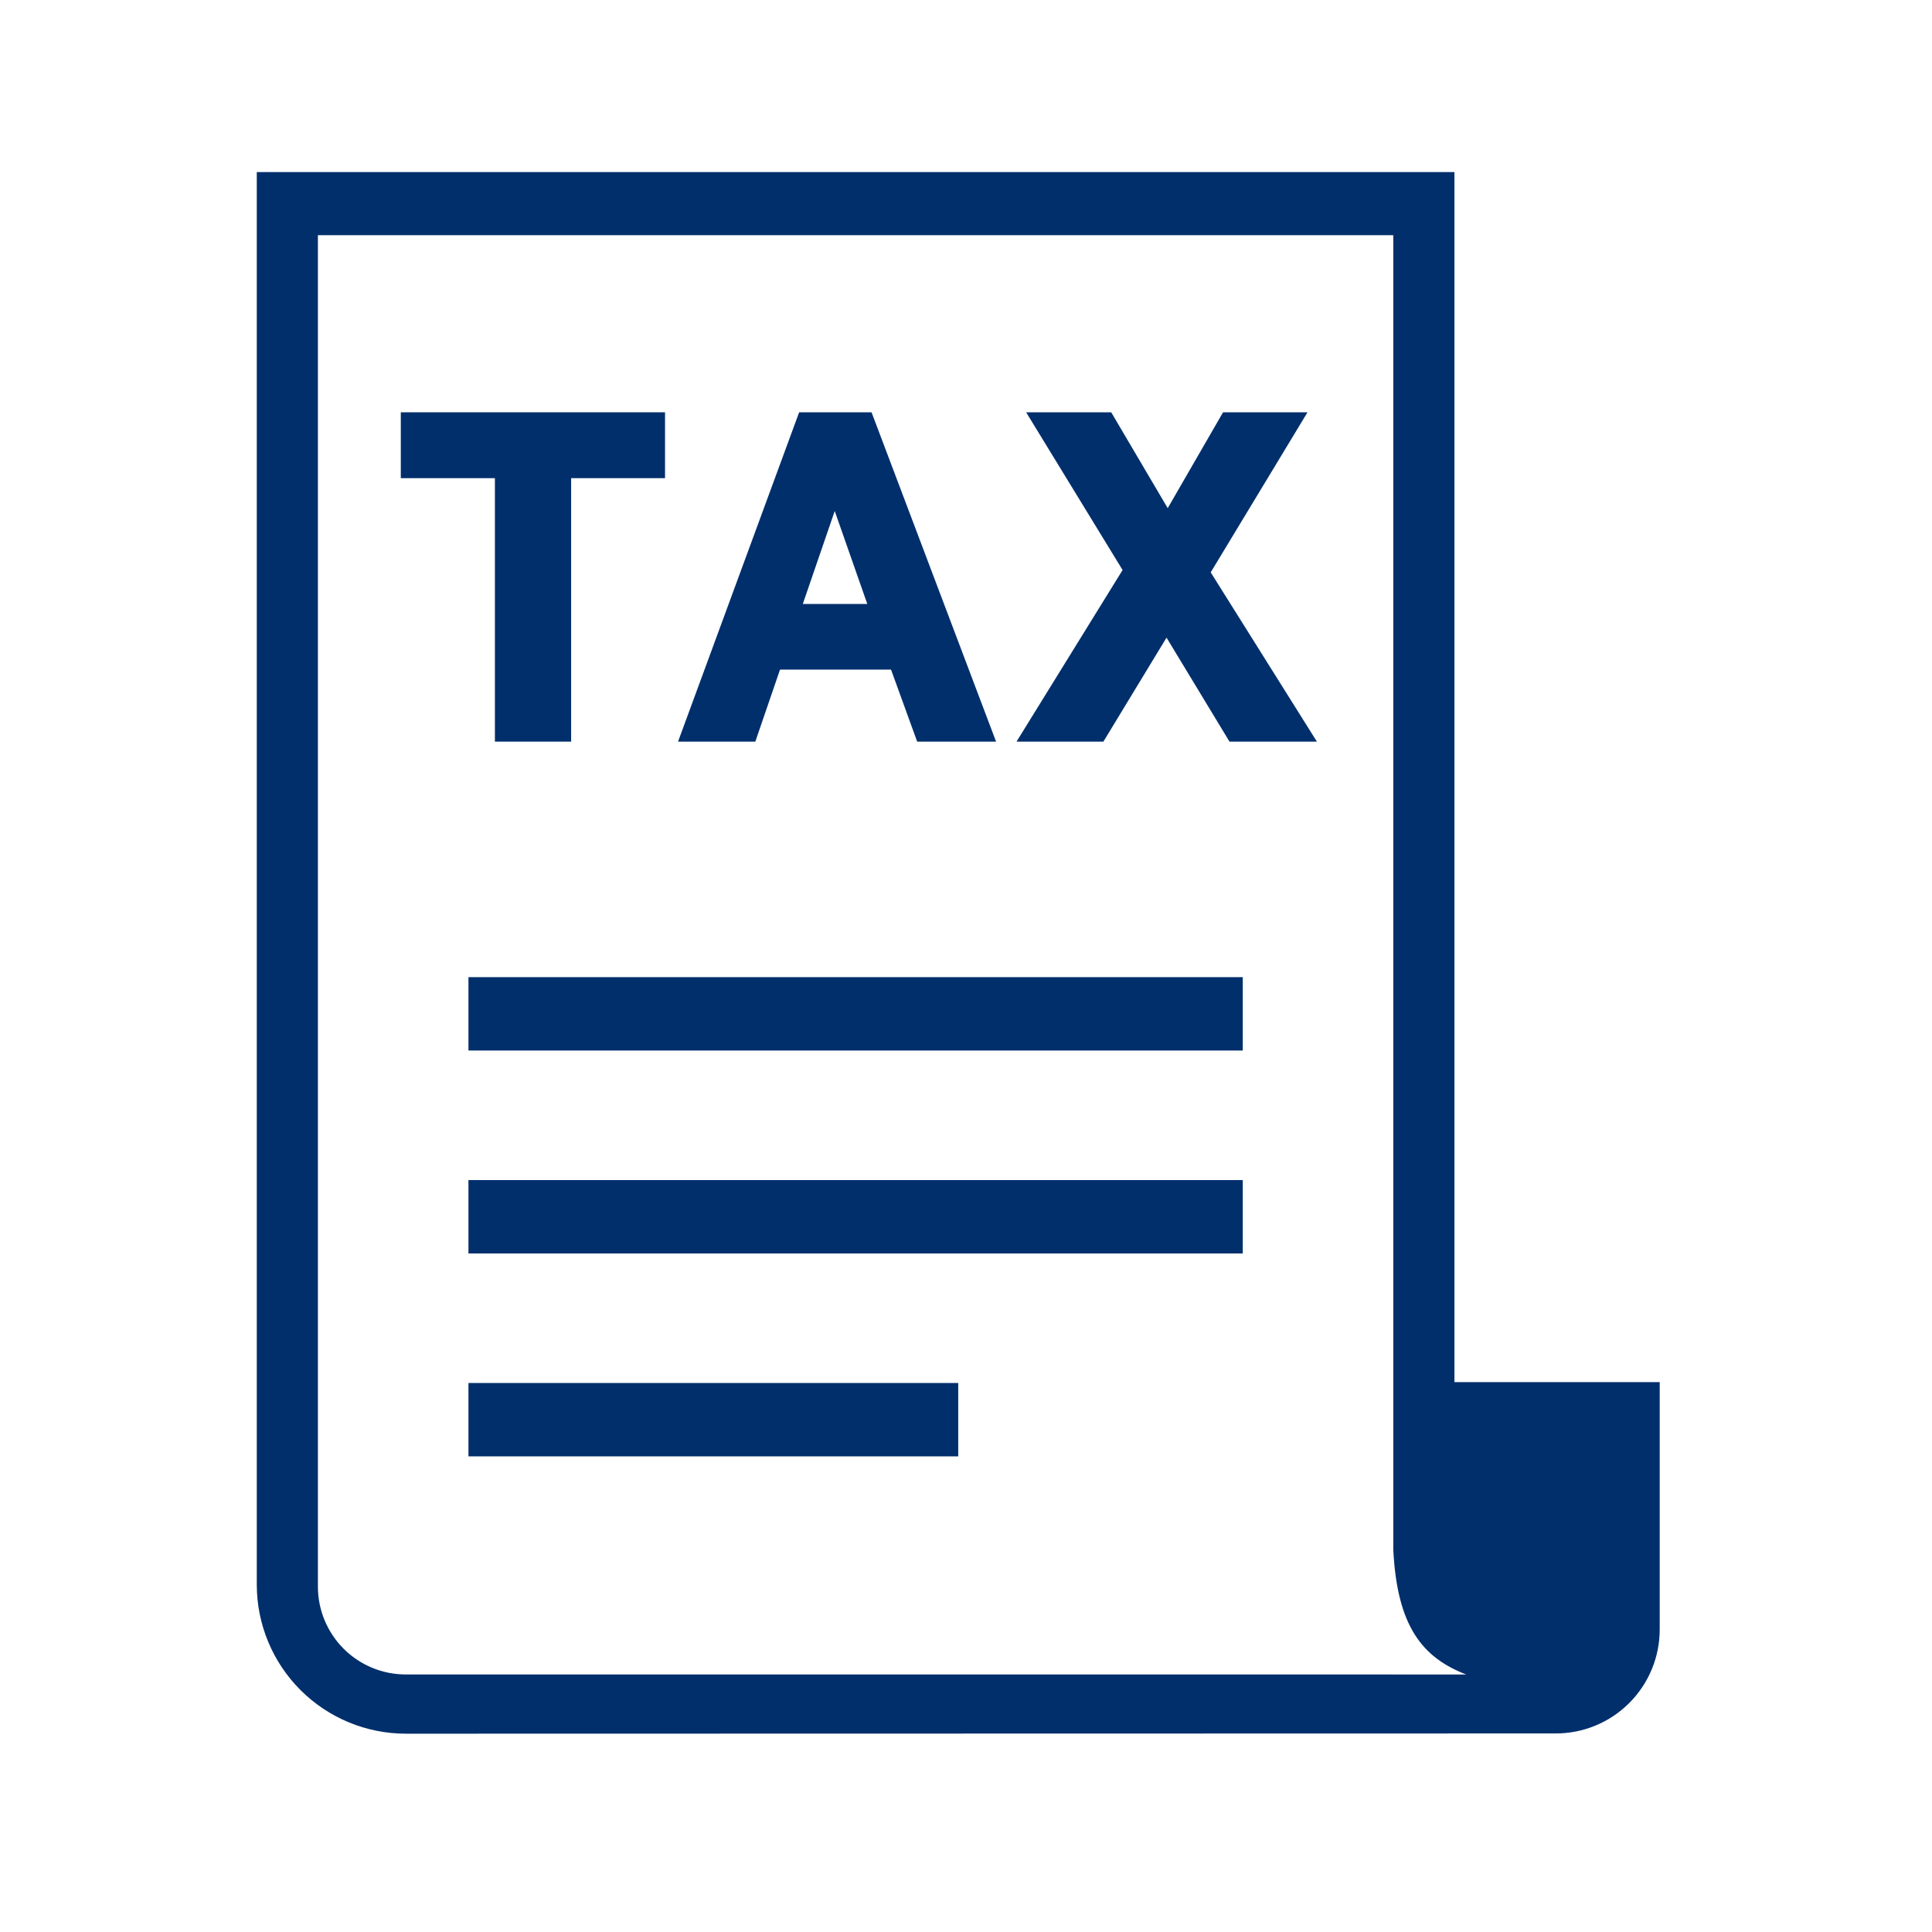 <svg width="79" height="79" viewBox="0 0 79 79" fill="none" xmlns="http://www.w3.org/2000/svg">
<path fill-rule="evenodd" clip-rule="evenodd" d="M56.972 68.469H16.587C15.636 68.468 14.724 68.09 14.051 67.417C13.379 66.744 13 65.832 12.999 64.881V9.616H56.972V63.356C57.124 66.491 58.154 67.776 59.952 68.47H56.972V68.469ZM59.472 56.515V7.036H10.5V64.803C10.502 66.417 11.144 67.965 12.286 69.106C13.427 70.247 14.974 70.889 16.588 70.891L63.618 70.881C64.745 70.881 65.825 70.433 66.621 69.636C67.418 68.84 67.865 67.76 67.866 66.633V56.516H59.473L59.472 56.515Z" fill="#002F6C"/>
<path fill-rule="evenodd" clip-rule="evenodd" d="M19.155 42.956H50.817V39.956H19.155V42.956Z" fill="#002F6C"/>
<path fill-rule="evenodd" clip-rule="evenodd" d="M19.155 51.254H50.817V48.254H19.155V51.254Z" fill="#002F6C"/>
<path fill-rule="evenodd" clip-rule="evenodd" d="M19.155 59.551H39.182V56.551H19.155V59.551Z" fill="#002F6C"/>
<path fill-rule="evenodd" clip-rule="evenodd" d="M16.389 19.552H20.237V30.325H23.354V19.552H27.193V16.859H16.389V19.552Z" fill="#002F6C"/>
<path fill-rule="evenodd" clip-rule="evenodd" d="M35.464 24.696H32.827L34.132 20.896L35.464 24.696ZM35.639 16.859H32.677L27.725 30.326H30.885L31.895 27.381H36.435L37.504 30.326H40.73L35.699 17.021L35.639 16.861V16.859Z" fill="#002F6C"/>
<path fill-rule="evenodd" clip-rule="evenodd" d="M49.506 23.404L53.464 16.859H50.011L47.748 20.779L45.438 16.859H41.959L45.903 23.309L41.566 30.325H45.118L47.7 26.073L50.274 30.325H53.848L49.506 23.404Z" fill="#002F6C"/>
</svg>
